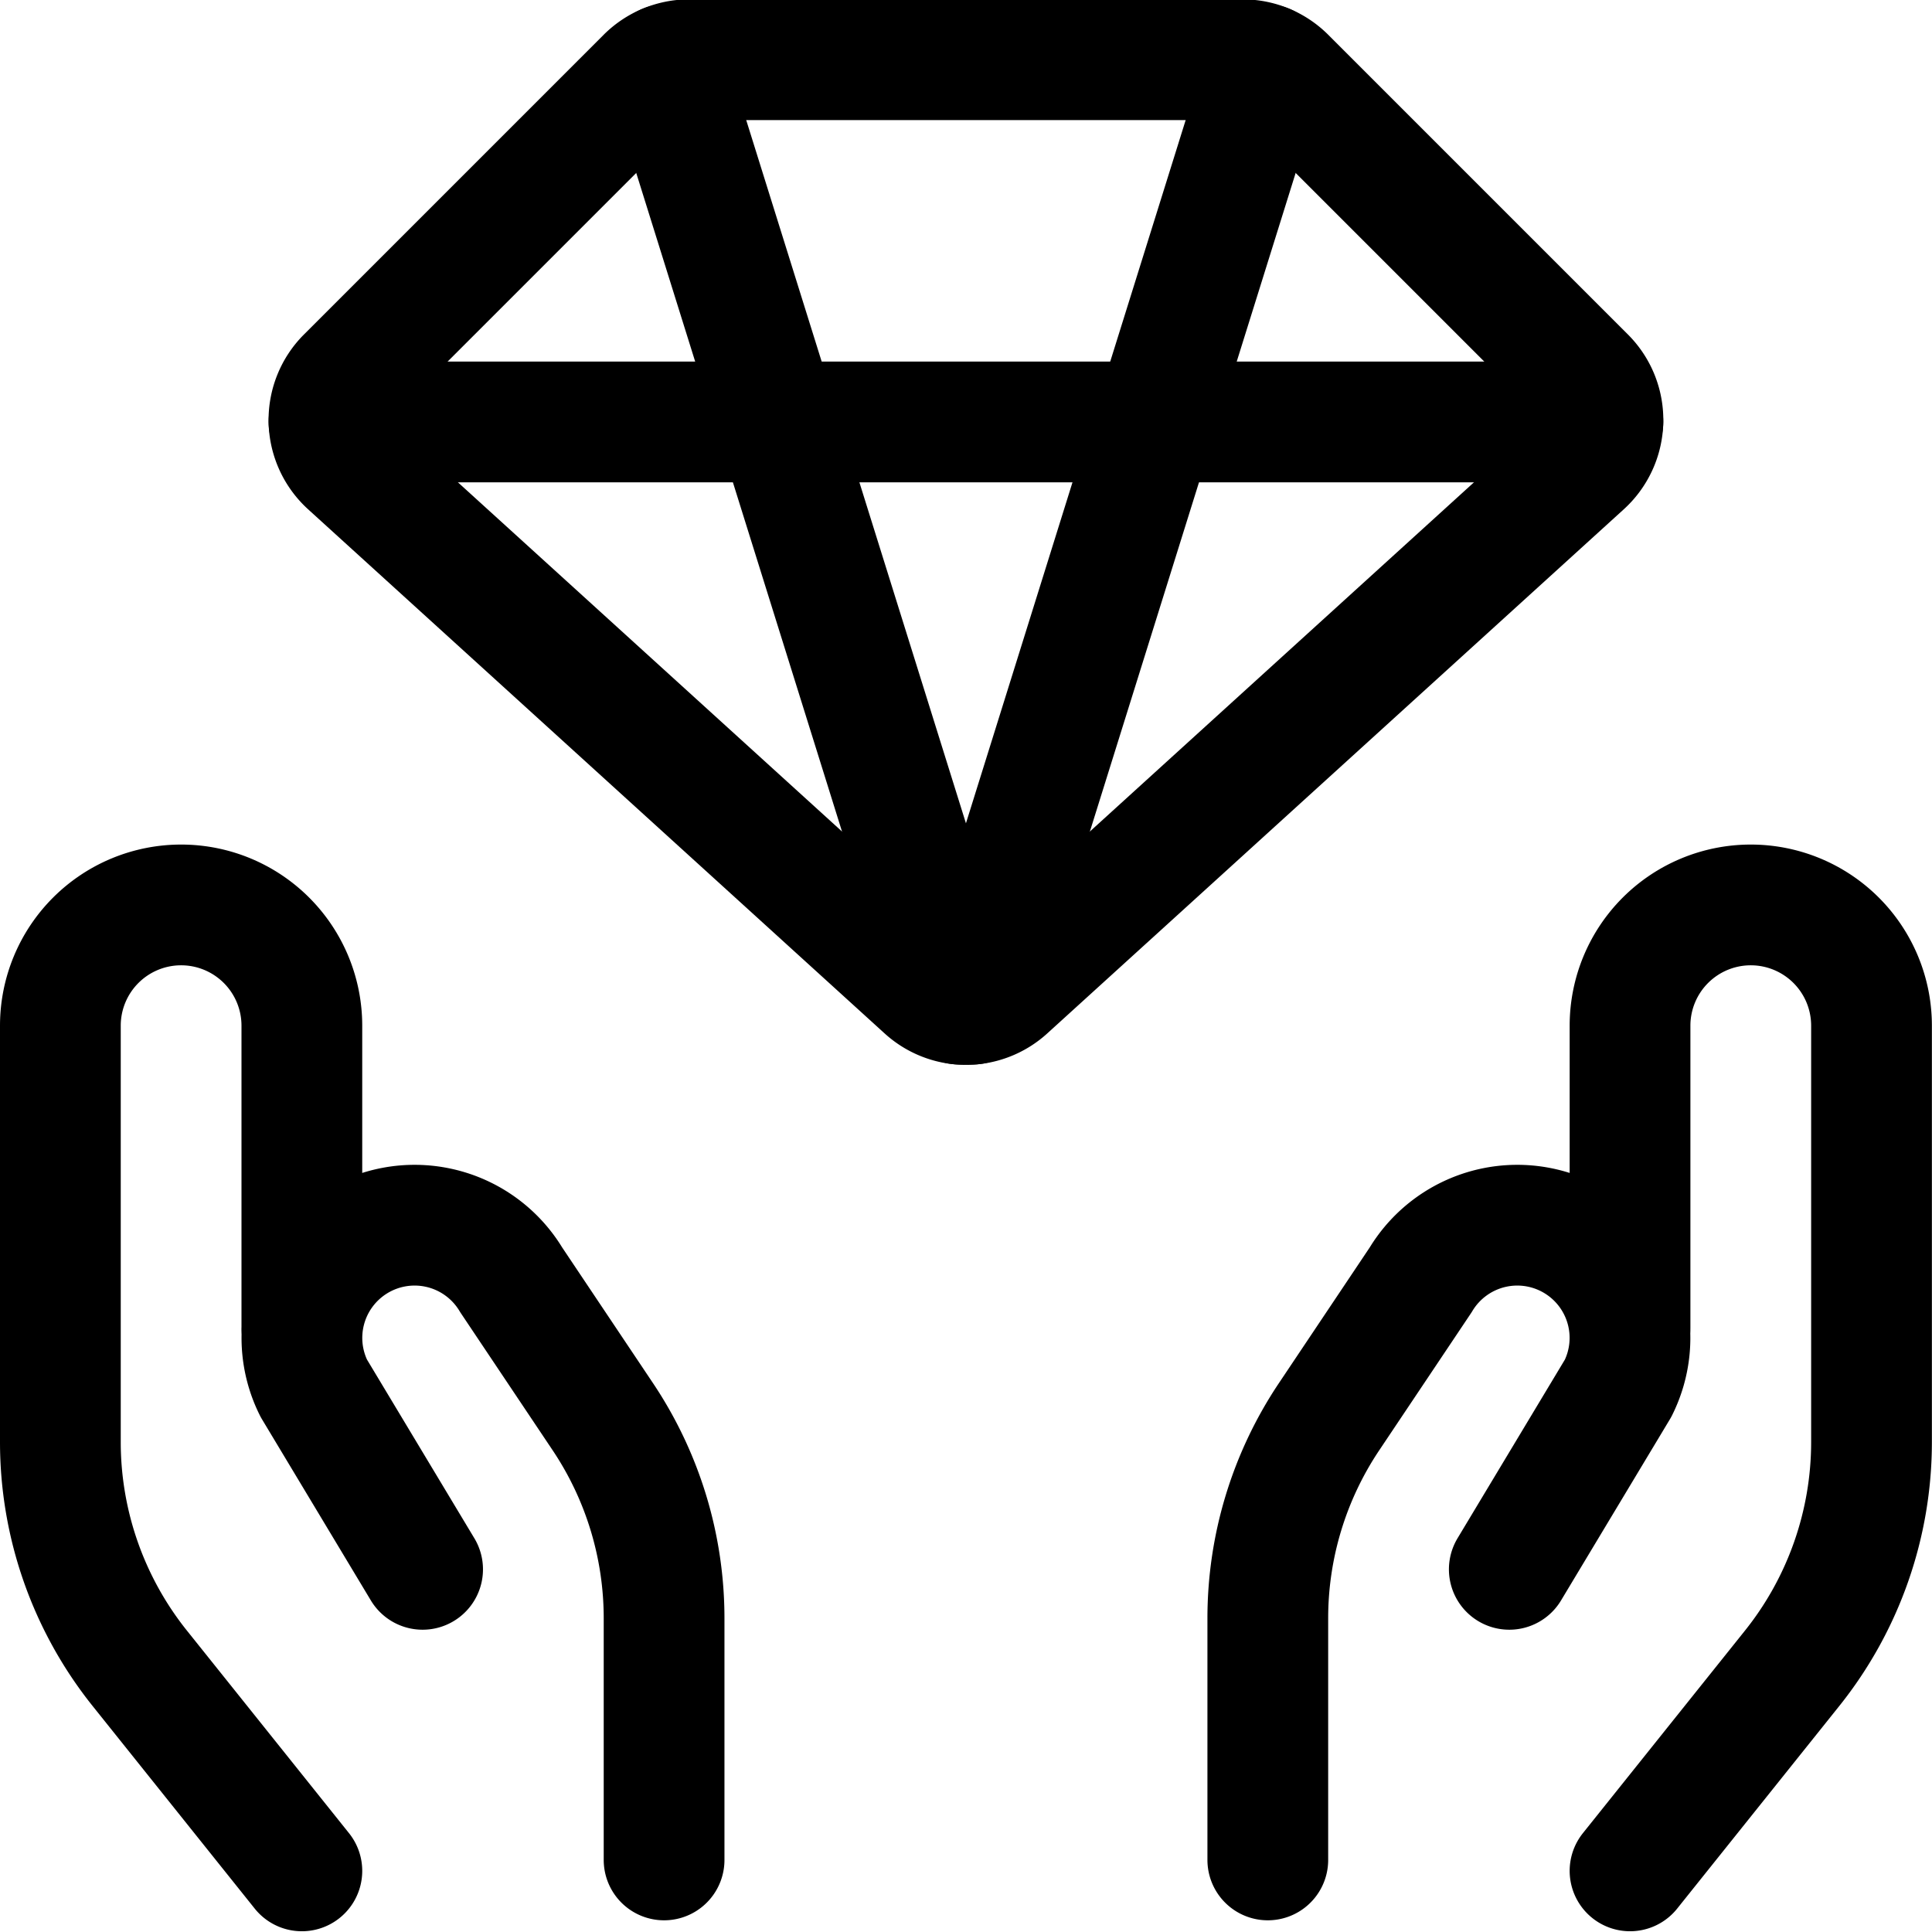 <svg xmlns="http://www.w3.org/2000/svg" version="1.1" xmlns:xlink="http://www.w3.org/1999/xlink" xmlns:svgjs="http://svgjs.com/svgjs" viewBox="0 0 140 140" width="140" height="140"><g transform="matrix(5.833,0,0,5.833,0,0)"><path d="M4.087 5.242L19.913 5.242" fill="none" stroke="#000000" stroke-linecap="round" stroke-linejoin="round" stroke-width="1.5"></path><path d="M8.561.742h6.878a.755.755,0,0,1,.531.22l3.724,3.724a.751.751,0,0,1-.026,1.086l-7.163,6.512a.751.751,0,0,1-1.01,0L4.332,5.772a.751.751,0,0,1-.026-1.086L8.03.962A.755.755,0,0,1,8.561.742Z" fill="none" stroke="#000000" stroke-linecap="round" stroke-linejoin="round" stroke-width="1.5"></path><path d="M8.269 0.802L11.916 12.474" fill="none" stroke="#000000" stroke-linecap="round" stroke-linejoin="round" stroke-width="1.5"></path><path d="M15.731 0.802L12.084 12.474" fill="none" stroke="#000000" stroke-linecap="round" stroke-linejoin="round" stroke-width="1.5"></path><path d="M3.75,23.242,1.736,20.725A4.5,4.5,0,0,1,.75,17.914V12.742a1.5,1.5,0,0,1,1.5-1.5h0a1.5,1.5,0,0,1,1.5,1.5v3.75" fill="none" stroke="#000000" stroke-linecap="round" stroke-linejoin="round" stroke-width="1.5"></path><path d="M8.25,23.106v-3a4.5,4.5,0,0,0-.757-2.5L6.351,15.9a1.4,1.4,0,0,0-1.977-.444h0a1.4,1.4,0,0,0-.476,1.79l1.352,2.25" fill="none" stroke="#000000" stroke-linecap="round" stroke-linejoin="round" stroke-width="1.5"></path><path d="M20.25,23.242l2.014-2.517a4.5,4.5,0,0,0,.986-2.811V12.742a1.5,1.5,0,0,0-1.5-1.5h0a1.5,1.5,0,0,0-1.5,1.5v3.75" fill="none" stroke="#000000" stroke-linecap="round" stroke-linejoin="round" stroke-width="1.5"></path><path d="M15.75,23.106v-3a4.5,4.5,0,0,1,.757-2.5L17.649,15.9a1.4,1.4,0,0,1,1.977-.444h0a1.4,1.4,0,0,1,.476,1.79l-1.352,2.25" fill="none" stroke="#000000" stroke-linecap="round" stroke-linejoin="round" stroke-width="1.5"></path></g></svg>